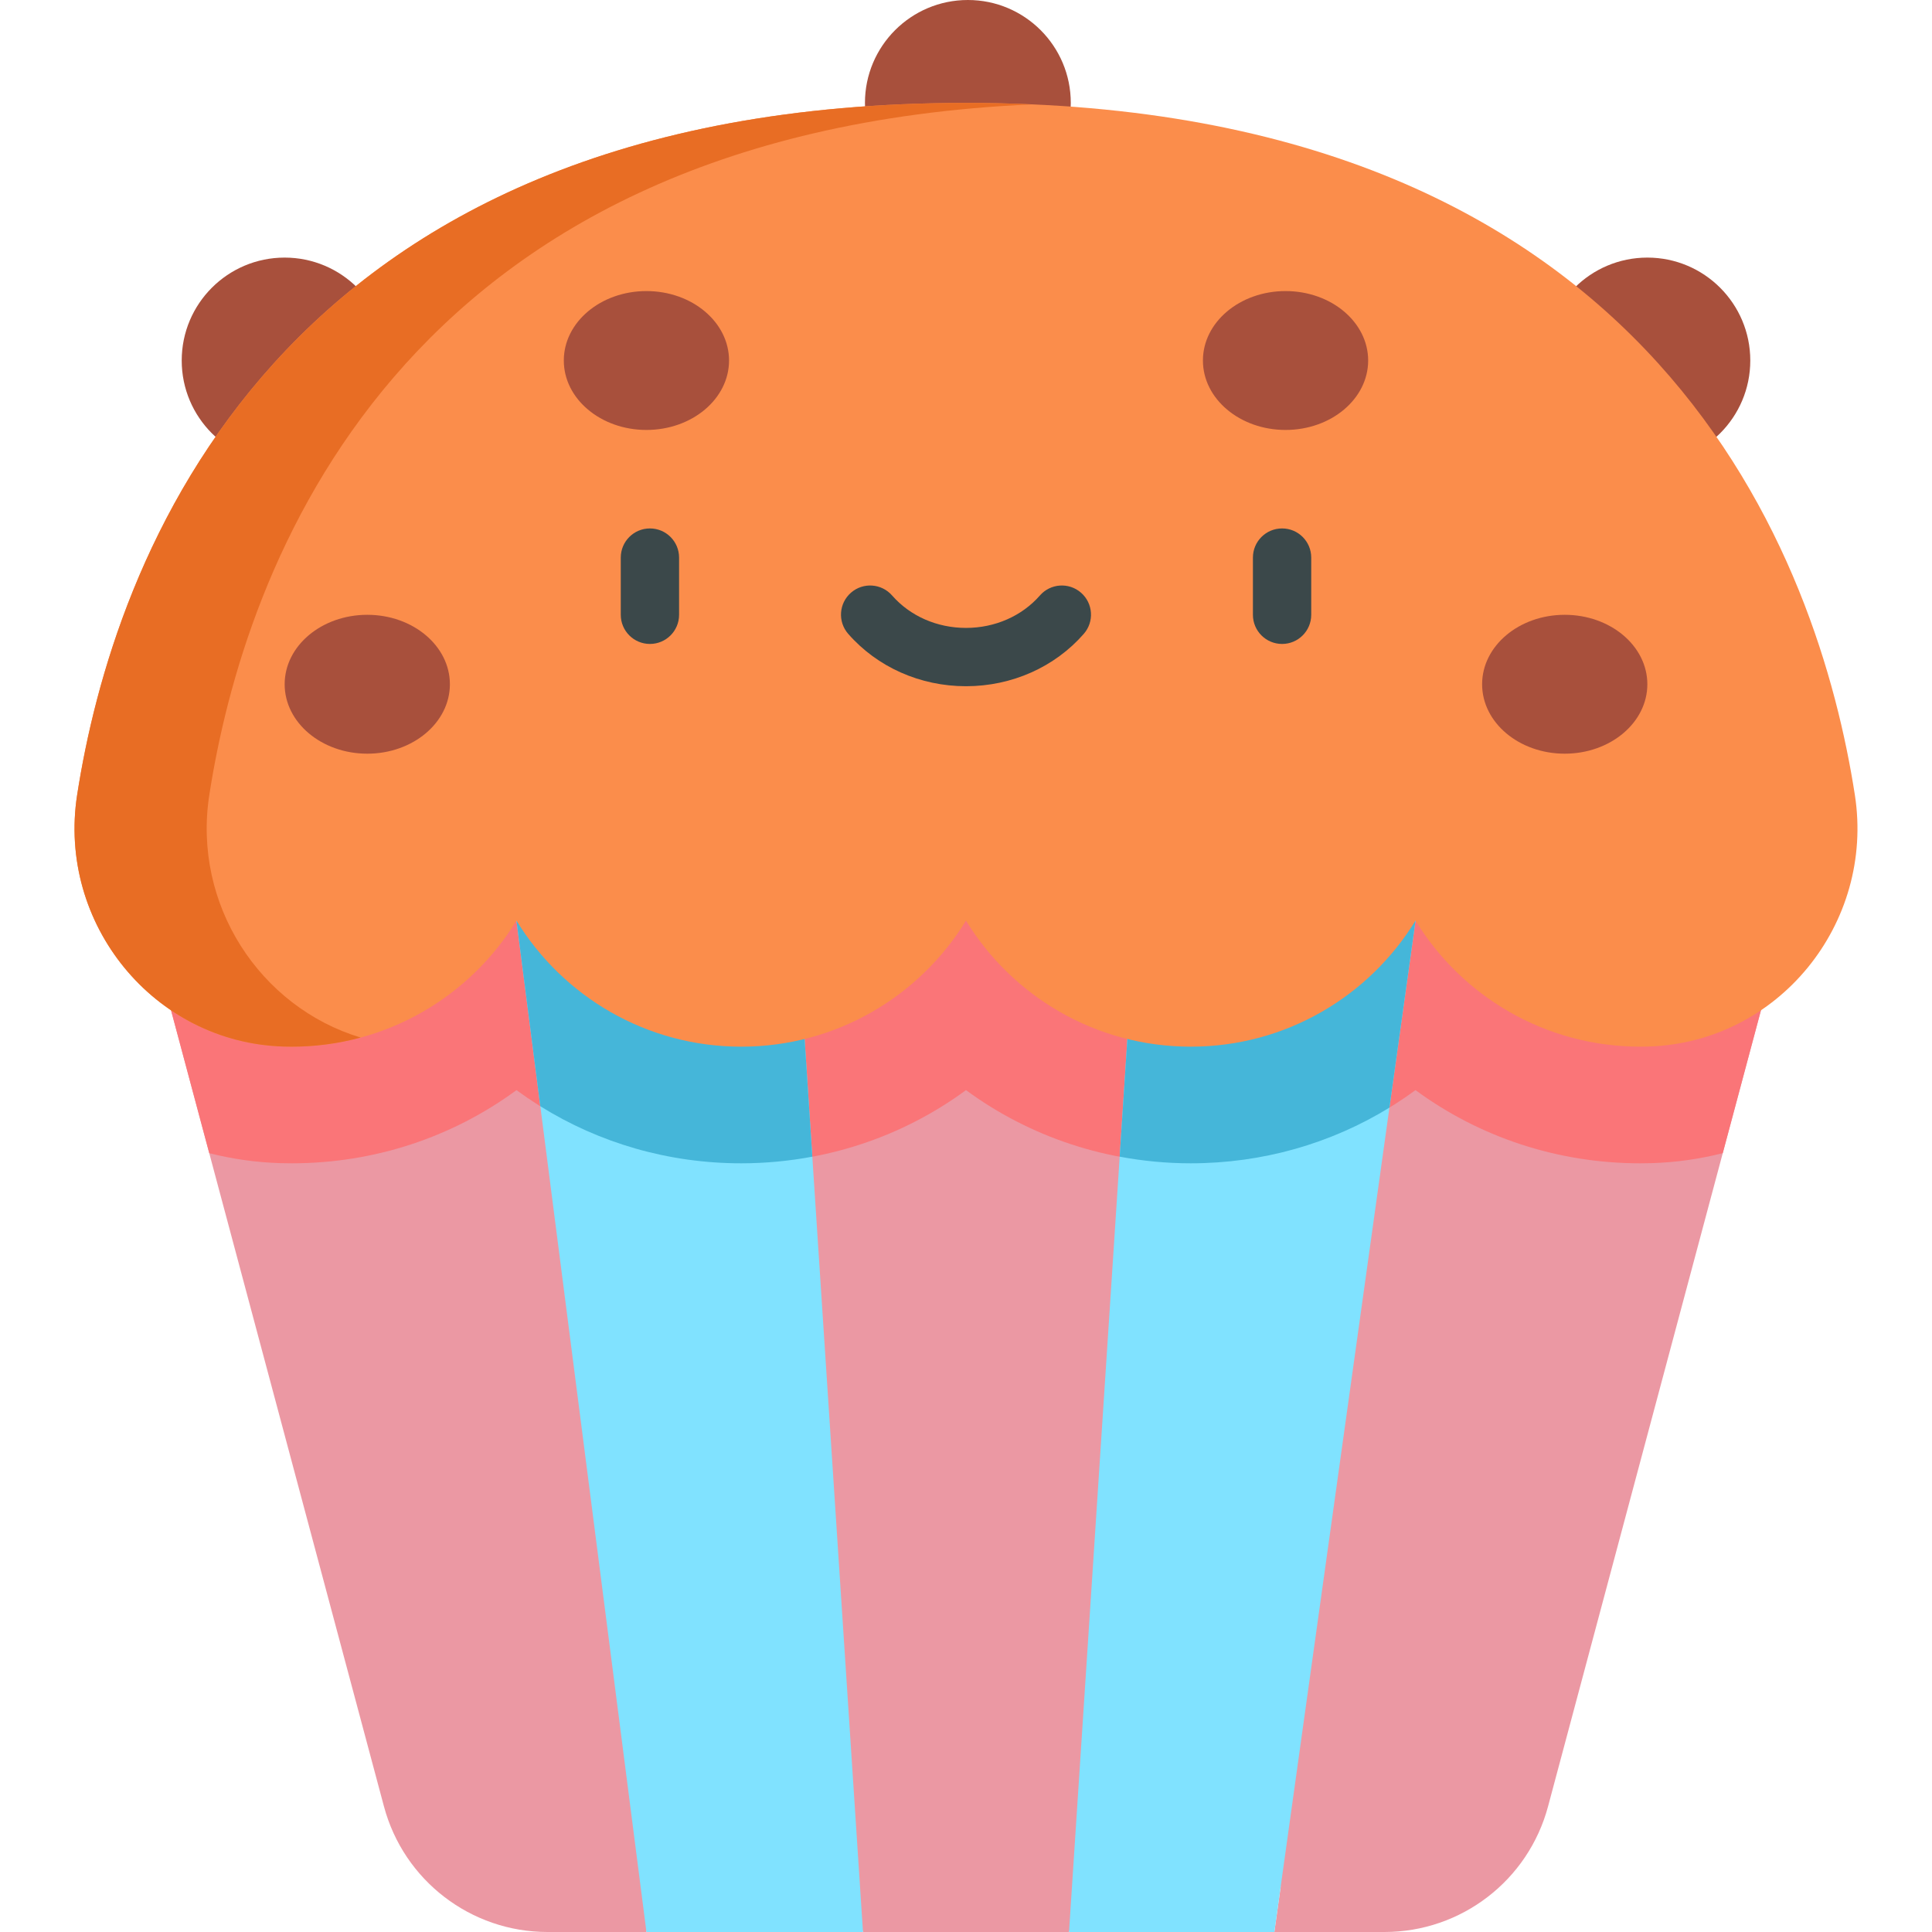 <?xml version="1.0" encoding="iso-8859-1"?>
<!-- Generator: Adobe Illustrator 19.0.0, SVG Export Plug-In . SVG Version: 6.00 Build 0)  -->
<svg version="1.1" id="Capa_1" xmlns="http://www.w3.org/2000/svg" xmlns:xlink="http://www.w3.org/1999/xlink" x="0px" y="0px"
	 viewBox="0 0 512 512" style="enable-background:new 0 0 512 512;" xml:space="preserve">
<g>
	<circle style="fill:#A8503C;" cx="256.495" cy="27.274" r="27.274"/>
	<circle style="fill:#A8503C;" cx="75.43" cy="95.539" r="27.274"/>
	<circle style="fill:#A8503C;" cx="436.57" cy="95.539" r="27.274"/>
</g>
<g>
	<polygon style="fill:#EB98A3;" points="301.693,230.593 210.307,230.593 186.978,367.586 228.701,512 283.299,512 329.214,371.297 
			"/>
	<path style="fill:#EB98A3;" d="M136.871,243.98L70.579,209.25l-25.251,58.486l56.425,210.99
		C107.001,498.351,124.78,512,145.094,512h26.22l15.664-144.414L136.871,243.98z"/>
	<path style="fill:#EB98A3;" d="M431.21,223.172l-56.082,20.808l-50.106,123.606l14.366,132.447L337.718,512h29.188
		c20.314,0,38.093-13.649,43.341-33.274l56.425-210.989L431.21,223.172z"/>
</g>
<g>
	<path style="fill:#FA7578;" d="M375.129,243.98l-23.372,57.654c8.33-3.187,16.186-7.463,23.368-12.742
		c16.955,12.464,37.641,19.397,59.563,19.397c1.003,0,2.003-0.015,3.007-0.044c6.412-0.19,12.729-1.091,18.851-2.645l10.126-37.862
		l-35.462-44.565L375.129,243.98z"/>
	<path style="fill:#FA7578;" d="M315.562,308.289c0.443,0,0.881-0.021,1.323-0.026l-15.192-77.67h-91.385l-13.23,77.684
		c21.684-0.135,42.132-7.04,58.92-19.384C272.953,301.357,293.64,308.289,315.562,308.289z"/>
	<path style="fill:#FA7578;" d="M160.243,301.635l-23.372-57.655L70.579,209.25l-25.251,58.486L55.454,305.6
		c6.121,1.555,12.437,2.455,18.847,2.644c0.999,0.03,2.002,0.044,3.009,0.044c21.923,0,42.608-6.931,59.563-19.397
		C144.054,294.171,151.912,298.447,160.243,301.635z"/>
</g>
<g>
	<polygon style="fill:#80E2FF;" points="375.129,243.98 337.718,512 283.299,512 301.693,230.593 328.813,230.593 	"/>
	<polygon style="fill:#80E2FF;" points="228.701,512 171.314,512 136.871,243.98 183.365,230.593 210.307,230.593 	"/>
</g>
<g>
	<path style="fill:#45B6D9;" d="M296.729,306.531c6.133,1.149,12.427,1.757,18.833,1.757c19.027,0,37.118-5.227,52.651-14.756
		l6.917-49.553l-46.316-13.387h-27.121L296.729,306.531z"/>
	<path style="fill:#45B6D9;" d="M143.192,293.169c15.664,9.76,33.975,15.12,53.244,15.12c6.407,0,12.702-0.609,18.835-1.757
		l-4.963-75.939h-26.942l-46.494,13.387L143.192,293.169z"/>
</g>
<path style="fill:#FB8D4B;" d="M491.555,210.646C482.12,149.876,440.253,27.274,256,27.274
	c-184.251,0-226.119,122.601-235.555,183.372c-5.293,34.089,20.289,65.689,54.772,66.705c0.695,0.021,1.393,0.031,2.093,0.031
	c25.211,0,47.3-13.368,59.564-33.403v0.003c12.265,20.032,34.352,33.398,59.562,33.398c25.211,0,47.3-13.368,59.564-33.403v0.003
	c12.265,20.032,34.352,33.398,59.562,33.398c25.211,0,47.3-13.368,59.564-33.403v0.003c12.265,20.032,34.352,33.398,59.562,33.398
	c0.702,0,1.4-0.01,2.096-0.031C471.266,276.335,496.847,244.735,491.555,210.646z"/>
<path style="fill:#E86D24;" d="M55.471,210.647c9.129-58.797,48.625-175.461,218.042-182.984C267.82,27.41,261.99,27.275,256,27.275
	c-184.251,0-226.119,122.601-235.555,183.372c-5.293,34.089,20.289,65.689,54.772,66.705c0.695,0.021,1.393,0.031,2.093,0.031
	c6.324,0,12.451-0.842,18.276-2.419C68.868,266.907,50.962,239.686,55.471,210.647z"/>
<g>
	<path style="fill:#3B484A;" d="M172.237,170.653c-4.267,0-7.726-3.459-7.726-7.726v-15.16c0-4.267,3.459-7.726,7.726-7.726
		s7.726,3.459,7.726,7.726v15.16C179.963,167.193,176.504,170.653,172.237,170.653z"/>
	<path style="fill:#3B484A;" d="M339.763,170.653c-4.267,0-7.726-3.459-7.726-7.726v-15.16c0-4.267,3.459-7.726,7.726-7.726
		c4.267,0,7.726,3.459,7.726,7.726v15.16C347.489,167.193,344.03,170.653,339.763,170.653z"/>
	<path style="fill:#3B484A;" d="M256,181.856c-12.129,0-23.508-5.059-31.219-13.88c-2.808-3.213-2.481-8.094,0.732-10.902
		c3.213-2.808,8.093-2.481,10.902,0.732c4.776,5.463,11.913,8.597,19.584,8.597c7.671,0,14.809-3.134,19.585-8.597
		c2.808-3.213,7.689-3.541,10.902-0.732c3.213,2.808,3.541,7.689,0.731,10.902C279.508,176.798,268.129,181.856,256,181.856z"/>
</g>
<g>
	<ellipse style="fill:#A8503C;" cx="171.309" cy="95.539" rx="21.894" ry="18.402"/>
	<ellipse style="fill:#A8503C;" cx="97.332" cy="181.332" rx="21.894" ry="18.402"/>
	<ellipse style="fill:#A8503C;" cx="340.681" cy="95.539" rx="21.894" ry="18.402"/>
	<ellipse style="fill:#A8503C;" cx="414.669" cy="181.332" rx="21.894" ry="18.402"/>
</g>
<g>
</g>
<g>
</g>
<g>
</g>
<g>
</g>
<g>
</g>
<g>
</g>
<g>
</g>
<g>
</g>
<g>
</g>
<g>
</g>
<g>
</g>
<g>
</g>
<g>
</g>
<g>
</g>
<g>
</g>
</svg>
